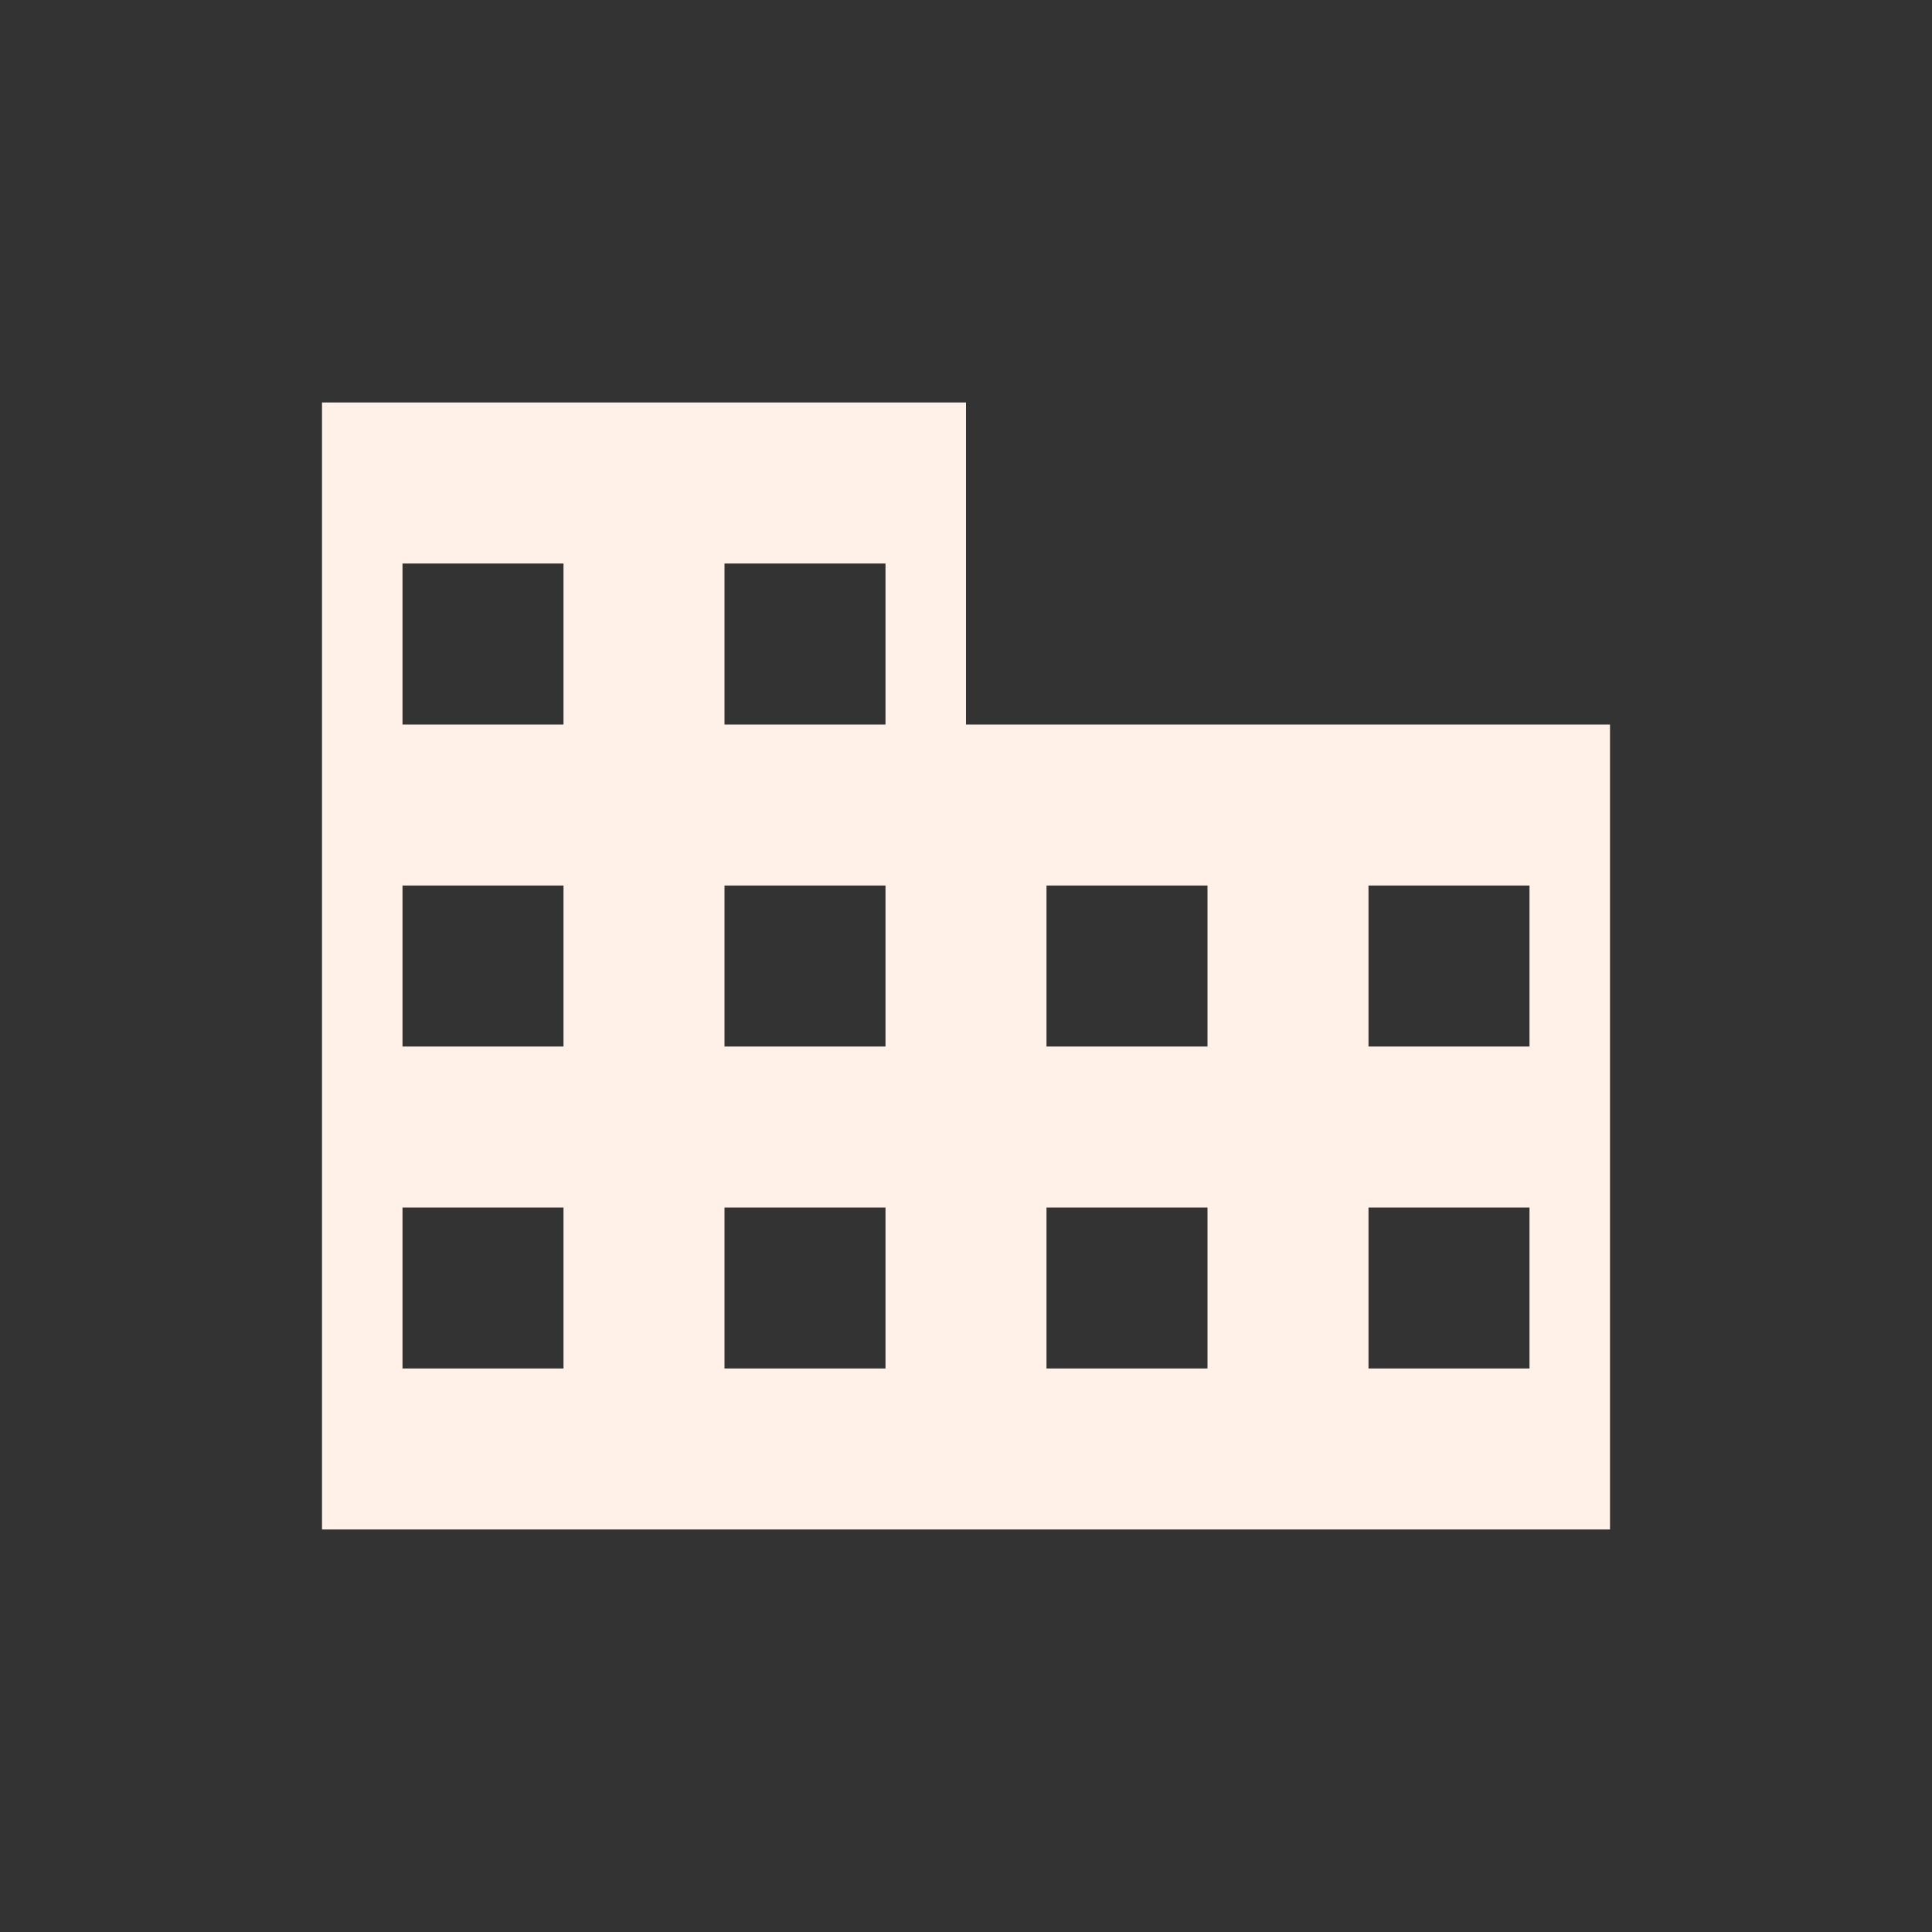 <svg xmlns="http://www.w3.org/2000/svg" width="24" height="24" version="1.1">
 <rect width="100%" height="100%" fill="#333333" stroke="none"/>
 <defs>
  <style id="current-color-scheme" type="text/css">
   .ColorScheme-Text { color:#fff1e8; } .ColorScheme-Highlight { color:#4285f4; } .ColorScheme-NeutralText { color:#ff9800; } .ColorScheme-PositiveText { color:#4caf50; } .ColorScheme-NegativeText { color:#f44336; }
  </style>
 </defs>
 <path style="fill:currentColor" class="ColorScheme-Text" d="m 4,5 v 14 h 8 8 V 9 H 12 V 5 Z M 5,7 H 7 V 9 H 5 Z m 4,0 h 2 V 9 H 9 Z m -4,4 h 2 v 2 H 5 Z m 4,0 h 2 v 2 H 9 Z m 4,0 h 2 v 2 h -2 z m 4,0 h 2 v 2 H 17 Z M 5,15 h 2 v 2 H 5 Z m 4,0 h 2 v 2 H 9 Z m 4,0 h 2 v 2 h -2 z m 4,0 h 2 v 2 h -2 z"/>
</svg>
